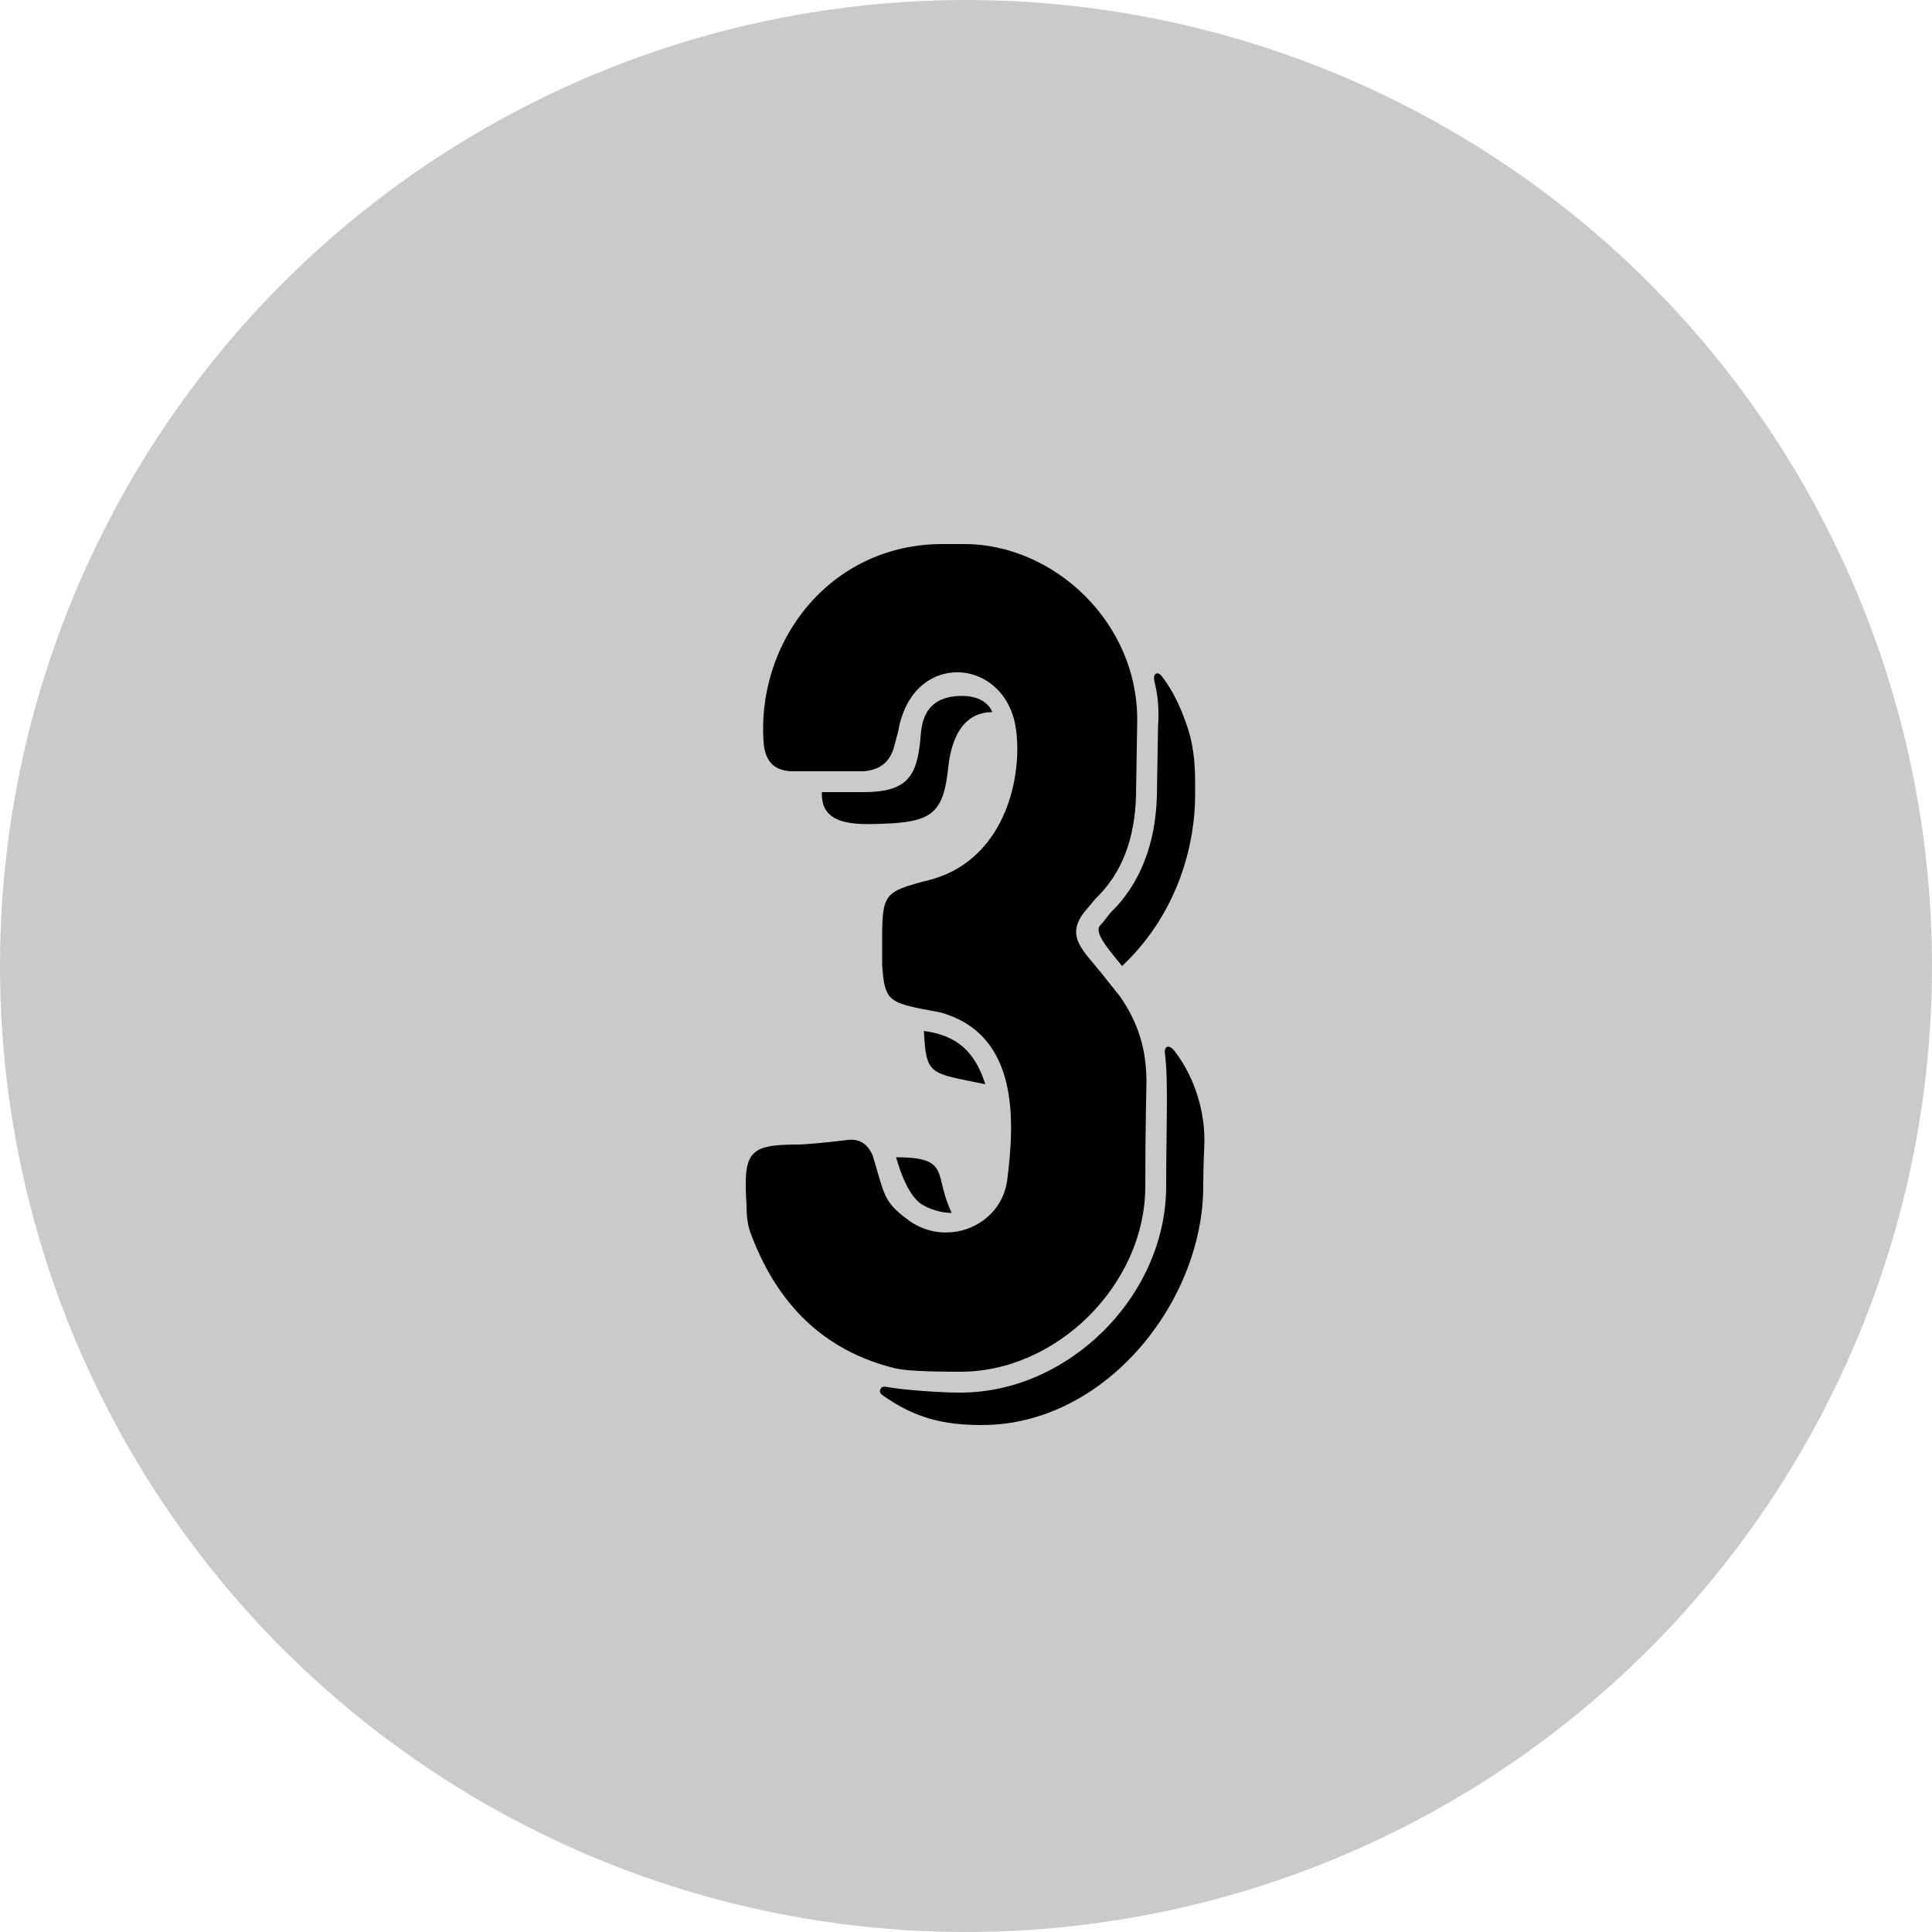 <svg width="100" height="100" viewBox="0 0 100 100" fill="none" xmlns="http://www.w3.org/2000/svg">
<circle cx="50" cy="50" r="50" fill="#CACACA"/>
<path d="M49.62 71C47.88 71 46.8 70.94 46.32 70.82C42.66 69.92 40.2 67.52 38.82 63.74C38.7 63.38 38.64 62.96 38.64 62.36C38.46 59.6 38.76 59.24 41.34 59.24C41.58 59.24 42.42 59.18 43.92 59C44.52 58.94 44.94 59.24 45.18 59.84C45.78 61.82 45.72 62.18 46.92 63.08C48.9 64.64 51.84 63.5 52.14 61.04C52.5 58.1 52.8 53.54 48.66 52.4L47.7 52.22C45.96 51.86 45.78 51.68 45.66 49.94V48.74C45.66 46.28 45.72 46.16 48.06 45.56C52.32 44.48 53.04 39.56 52.5 37.28C51.72 34.22 47.88 33.86 46.74 36.92C46.68 37.1 46.56 37.4 46.5 37.82L46.26 38.72C46.02 39.5 45.48 39.86 44.7 39.92H40.92C40.08 39.86 39.66 39.44 39.54 38.6C39.06 33.32 42.9 28.16 48.78 28.16H49.92C54.54 28.16 58.98 32.24 58.86 37.46L58.8 41.18C58.74 43.4 58.08 45.2 56.7 46.52L56.1 47.24C55.14 48.5 56.1 49.22 57 50.36L57.96 51.56C58.92 52.94 59.34 54.32 59.34 56C59.34 56.42 59.28 58.22 59.28 61.4C59.28 66.5 54.66 71.06 49.62 71ZM61.86 41.18V40.46C61.86 39.38 61.74 38.36 61.38 37.4C61.08 36.56 60.72 35.78 60.18 35.06C59.94 34.7 59.64 34.82 59.76 35.3C59.94 36.02 60 36.74 59.94 37.58L59.88 41.18C59.82 43.7 58.98 45.8 57.48 47.24C57.24 47.54 57.12 47.72 56.94 47.9C56.64 48.26 57.24 48.98 58.08 50C61.14 47.12 61.86 43.4 61.86 41.18ZM49.8 36.02C47.7 36.02 47.7 37.64 47.64 38.24C47.46 40.16 46.98 41 44.7 41H42.54V41.12C42.54 42.86 44.58 42.68 46.08 42.62C48.3 42.5 48.84 41.96 49.08 39.74C49.14 39.2 49.38 36.86 51.36 36.86C51.18 36.38 50.64 36.02 49.8 36.02ZM47.82 53.36C47.94 55.7 48.12 55.52 51 56.12C50.46 54.44 49.56 53.6 47.82 53.36ZM62.34 59C62.34 57.74 61.98 55.94 60.78 54.38C60.42 53.96 60.24 54.26 60.3 54.56C60.48 55.94 60.36 58.52 60.36 61.4C60.36 67.1 55.26 72.14 49.62 72.08C48.72 72.08 46.86 71.96 45.84 71.78C45.6 71.72 45.42 72.02 45.66 72.2C47.34 73.4 48.84 73.76 50.82 73.76C57.24 73.76 62.28 67.34 62.28 61.4C62.28 60.2 62.34 59.42 62.34 59ZM49.26 62.78C48.3 60.8 49.26 59.9 46.38 59.9C46.92 61.76 47.46 62.12 47.58 62.24C47.7 62.36 48.42 62.78 49.26 62.78Z" fill="black"/>
</svg>
